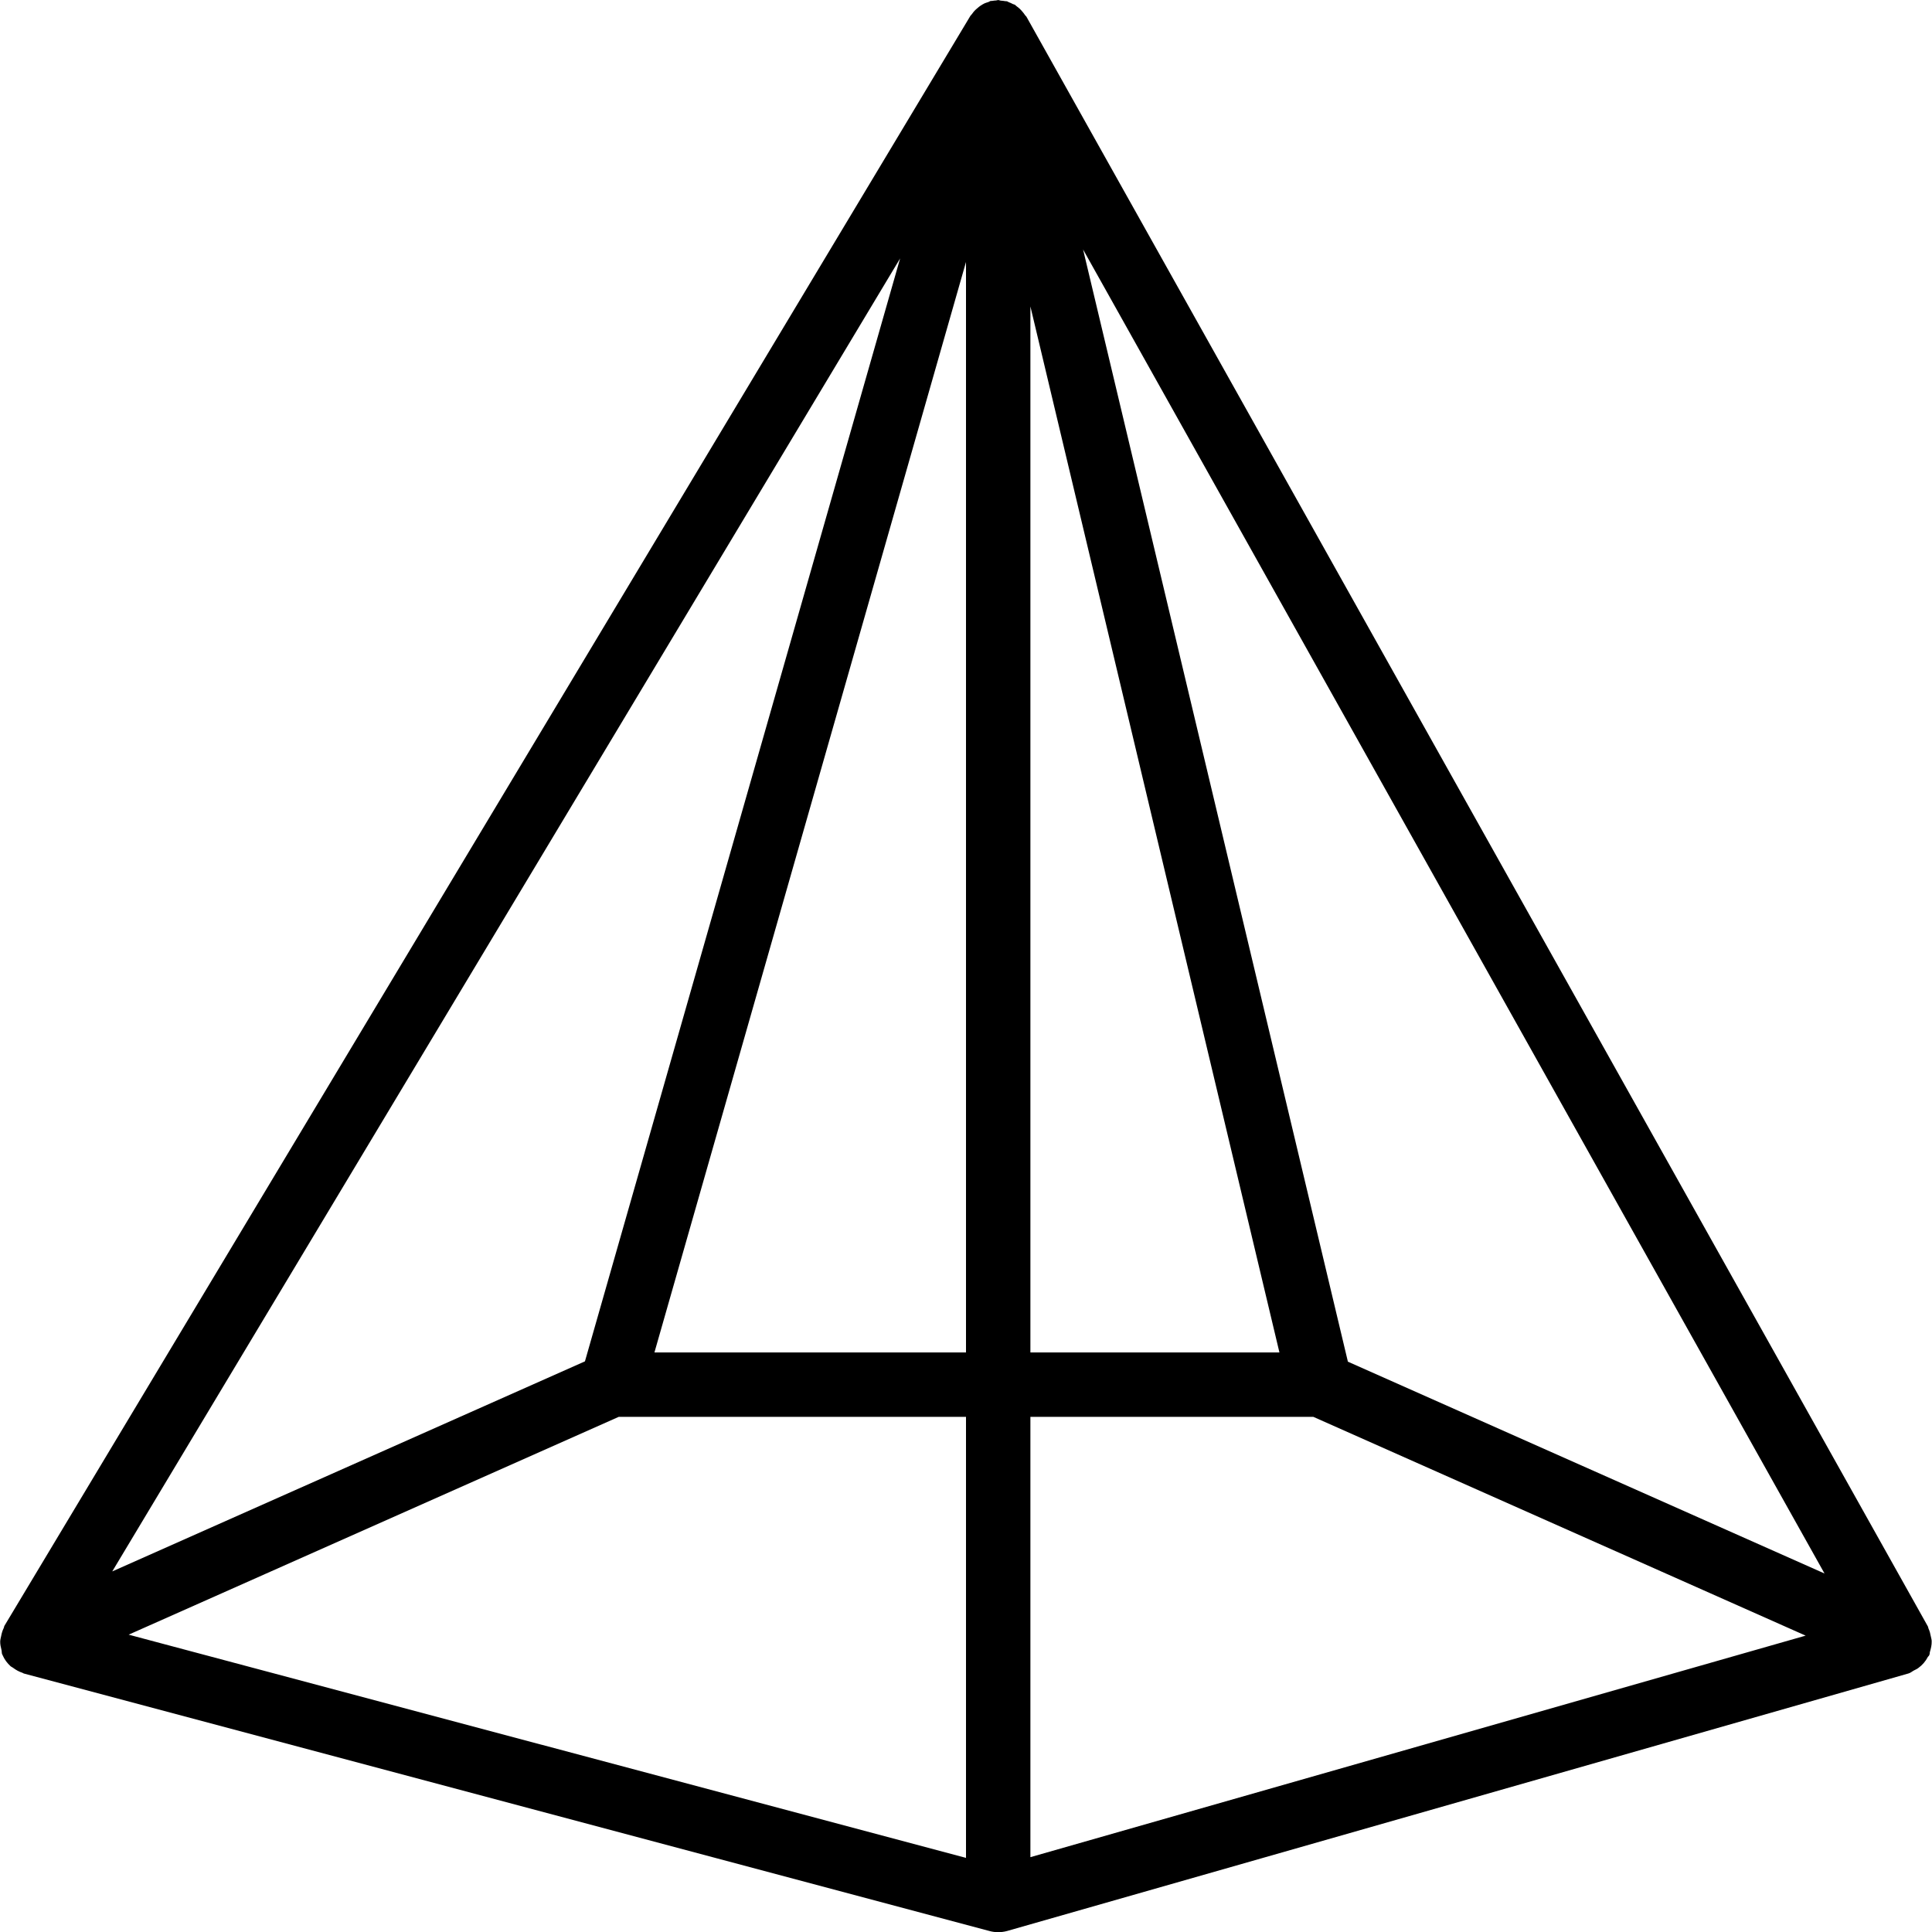 <?xml version="1.0" encoding="iso-8859-1"?>
<!-- Generator: Adobe Illustrator 19.0.0, SVG Export Plug-In . SVG Version: 6.00 Build 0)  -->
<svg version="1.1" id="Layer_1" xmlns="http://www.w3.org/2000/svg" xmlns:xlink="http://www.w3.org/1999/xlink" x="0px" y="0px"
	 viewBox="0 0 30 30" style="enable-background:new 0 0 30 30;" xml:space="preserve">
<g>
	<g>
		<path d="M29.983,25.415c-0.008-0.044-0.018-0.086-0.037-0.126c-0.005-0.01-0.004-0.022-0.009-0.032l-14-25
			c-0.002-0.004-0.006-0.005-0.009-0.009c-0.003-0.005-0.008-0.008-0.011-0.013c-0.013-0.02-0.027-0.038-0.043-0.056
			c-0.014-0.016-0.027-0.032-0.043-0.046c-0.014-0.013-0.029-0.024-0.044-0.035c-0.01-0.007-0.017-0.017-0.028-0.024
			C15.753,0.07,15.746,0.07,15.74,0.067c-0.004-0.002-0.009-0.003-0.014-0.005c-0.02-0.011-0.04-0.02-0.062-0.028
			c-0.01-0.004-0.017-0.011-0.028-0.014c-0.009-0.003-0.018,0-0.027-0.002c-0.022-0.005-0.044-0.006-0.067-0.008
			c-0.005,0-0.01-0.003-0.015-0.003c-0.007,0-0.013-0.005-0.02-0.006c-0.001,0-0.002,0.001-0.004,0.001
			c-0.002,0-0.003-0.001-0.004-0.001c-0.011,0-0.02,0.005-0.03,0.006c-0.021,0.001-0.041,0.003-0.062,0.007
			c-0.008,0.002-0.016-0.001-0.024,0.001c-0.013,0.003-0.023,0.013-0.036,0.017c-0.02,0.007-0.04,0.011-0.059,0.02
			c-0.022,0.011-0.041,0.022-0.061,0.036c0,0,0,0-0.001,0c-0.018,0.012-0.033,0.025-0.048,0.038
			c-0.016,0.014-0.032,0.026-0.046,0.042c-0.015,0.016-0.027,0.033-0.04,0.051c-0.006,0.008-0.014,0.014-0.02,0.023
			c-0.001,0.001-0.002,0.002-0.003,0.003l-15,25c-0.007,0.012-0.006,0.027-0.013,0.039c-0.019,0.038-0.03,0.078-0.038,0.12
			c-0.006,0.029-0.014,0.056-0.015,0.085c-0.001,0.044,0.009,0.088,0.02,0.132c0.006,0.023,0.002,0.047,0.011,0.069
			c0.002,0.004,0.005,0.006,0.007,0.01c0.001,0.002,0,0.004,0.001,0.005c0.029,0.066,0.071,0.121,0.121,0.167
			c0.012,0.011,0.027,0.015,0.039,0.025c0.045,0.034,0.093,0.061,0.146,0.078c0.008,0.002,0.013,0.009,0.021,0.011l15,4
			c0.042,0.011,0.086,0.017,0.129,0.017c0.046,0,0.093-0.006,0.138-0.018l14-4c0.032-0.009,0.056-0.032,0.085-0.047
			c0.023-0.012,0.045-0.021,0.066-0.037c0.063-0.046,0.113-0.103,0.149-0.173c0.005-0.009,0.015-0.013,0.019-0.022
			c0.001-0.002,0.001-0.005,0.002-0.007c0.001-0.002,0.003-0.003,0.003-0.005c0.006-0.014,0.003-0.03,0.008-0.045
			c0.016-0.053,0.028-0.105,0.027-0.158C29.996,25.464,29.988,25.44,29.983,25.415z M13.977,4.013L9.083,21.139l-7.34,3.262
			L13.977,4.013z M15,28.849L1.998,25.383l7.609-3.382H15V28.849z M15,21.001h-4.838L15,4.068V21.001z M16,4.758l3.867,16.243H16
			V4.758z M16,28.838v-6.837h4.394l7.644,3.397L16,28.838z M20.93,21.144l-4.112-17.27l11.513,20.559L20.93,21.144z"/>
	</g>
</g>
</svg>
